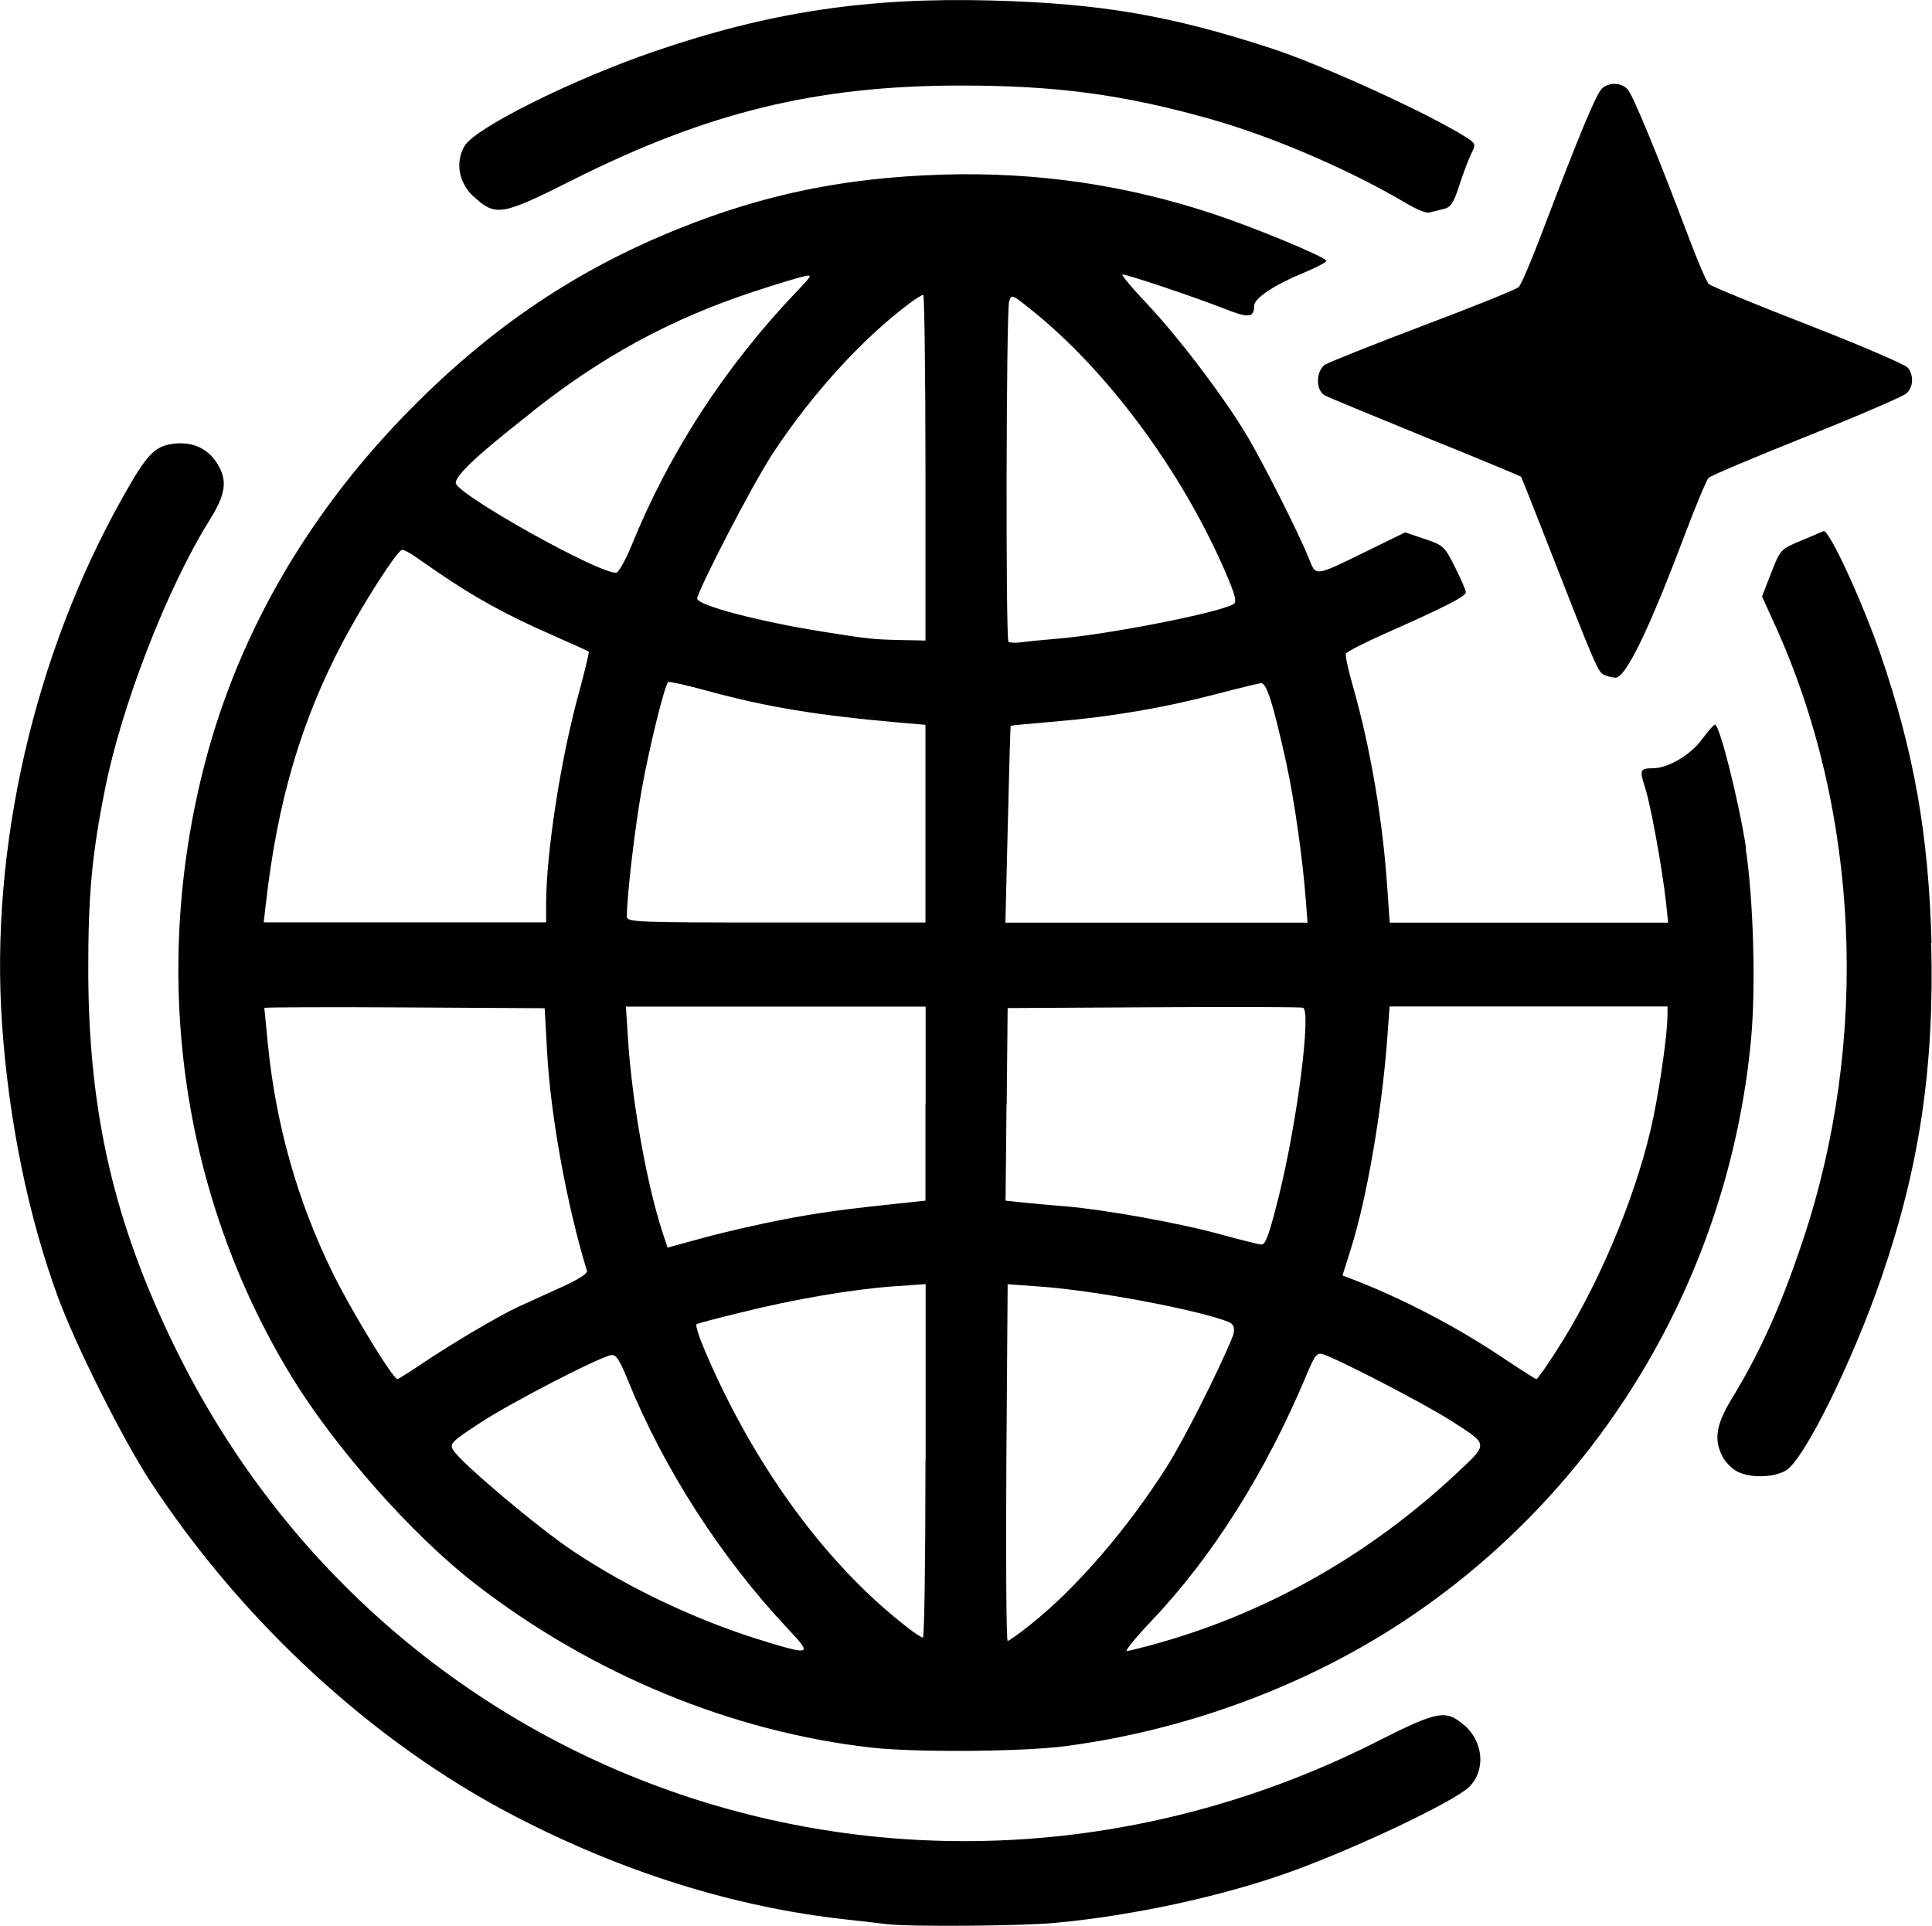 <?xml version="1.0" encoding="UTF-8"?>
<svg id="Layer_1" xmlns="http://www.w3.org/2000/svg" version="1.1" viewBox="0 0 1206 1202">
  <!-- Generator: Adobe Illustrator 29.4.0, SVG Export Plug-In . SVG Version: 2.1.0 Build 152)  -->
  <defs>
    <style>
      .st0 {
        fill: none;
      }
    </style>
  </defs>
  <path class="st0" d="M390.6,628.2l1.4,21.5c2.5,38.8,11.6,89.5,21.4,119.2l3.2,9.7,22.4-6.1c12.3-3.4,34.2-8.4,48.6-11.2,23.5-4.6,38.3-6.6,78-10.7l12-1.3v-121.2h-187.1Z"/>
  <path class="st0" d="M462.5,819.2c-14.4,3.6-26.9,6.9-27.7,7.3-.8.5,1.8,8.4,5.7,17.7,30.8,71.8,75.9,133.3,126.7,172.2,4,3.1,8,5.6,8.9,5.7.9,0,1.6-49.6,1.6-110.3v-110.3l-20,1.4c-25.6,1.8-62,8-95.3,16.3Z"/>
  <path class="st0" d="M392.1,861.9c-5.4-13.2-7.6-16.6-10.6-16.1-7.7,1.3-63,29.9-81.8,42.3-17.9,11.8-19.2,13.1-16.8,17,4.7,7.9,52.5,48.1,74.6,62.9,35.8,23.9,80.4,44.8,122.1,57.1,26.6,7.9,27.2,7.4,11.9-8.8-41.5-44.1-77.1-99.4-99.5-154.5Z"/>
  <path class="st0" d="M440.8,431.1c-12.5-3.5-23.2-5.8-23.7-5.3-2.2,2.2-11.7,40.4-16.4,66.3-4.3,23.9-9.4,67-9.4,80.1,0,3.4,5.8,3.7,93.2,3.7h93.2v-123.3l-14.1-1.2c-53.2-4.7-85.2-9.9-122.8-20.2Z"/>
  <path class="st0" d="M349.4,803.9c10.8-4.9,17.5-9,17-10.6-12.6-41.3-22.7-96.6-24.9-136.9l-1.5-27.1-87.5-.5c-48.1-.3-87.5-.2-87.5.3s1,10.6,2.2,22.5c5,50.6,18.6,98.5,40.6,143.2,11.6,23.5,37.5,66,40.3,66s7.7-4.6,16-10.1c17.6-11.8,47.1-29.2,59.1-34.9,4.6-2.2,16.4-7.5,26.2-11.9Z"/>
  <path class="st0" d="M567.5,189.7c-29.1,21.8-60.3,56.1-84.6,92.8-13.6,20.7-47.6,85.7-47.6,91.2s38.7,14.4,78.6,20.7c28.8,4.5,31.4,4.8,48.7,5.2l15.2.3v-107.9c0-59.4-.6-107.9-1.4-107.9s-4.8,2.5-8.9,5.6Z"/>
  <path class="st0" d="M384.7,357.4c1.6-.3,5.9-8,9.6-17.3,23.3-57.5,58.5-111.5,102.6-157.8,10.4-10.9,10.5-11.1,4.3-9.7-3.5.8-17.1,5-30.4,9.3-51.8,17-95.3,40.6-139.1,75.4-18.2,14.5-47.4,41.7-47.4,44.1,0,6.9,90.9,57.6,100.3,56Z"/>
  <path class="st0" d="M341,575.8v-11.3c0-31.7,9-90.1,20.2-131,3.9-14.3,6.8-26.3,6.4-26.7-.4-.4-10.5-5-22.5-10.2-28.7-12.6-49-23.7-72.7-40-10.7-7.3-20.2-13.3-21.3-13.3-2.8,0-24.2,33.2-37,57.5-26,49.2-40.8,99.4-48,163.1l-1.4,12h176.3Z"/>
  <path class="st0" d="M904.9,886.3c-15.4-9.8-70-38.1-79.1-41-3.8-1.2-5.1.4-10.3,12.8-25.3,60.5-58.8,113.7-97,153.8-9.7,10.2-16.6,18.6-15.2,18.6s11.1-2.5,21.7-5.5c67.7-19.4,130.5-55.3,183.7-105,20.7-19.3,20.9-17.8-3.8-33.7Z"/>
  <path class="st0" d="M769.2,835.1q3.3-7.9-2.4-10.1c-20.4-7.8-83.6-19.6-117.8-22l-19.9-1.4-.8,111.3c-.4,61.2,0,111.3.8,111.3s7.3-4.6,14.4-10.3c28.6-22.9,60.3-59.5,85.1-98.6,10-15.8,32-59.1,40.7-80.3Z"/>
  <path class="st0" d="M867.3,628.2l-1.4,19.4c-3.3,45.9-12.8,100.5-22.9,132.4l-5.1,16.1,5,1.9c31.3,11.9,65.6,29.7,94.7,49.2,11.2,7.5,20.8,13.6,21.4,13.6.6,0,6.1-7.8,12.2-17.3,25.5-39.3,48.5-93.3,59.1-138.5,4.5-19.3,10.3-58.1,10.4-70v-6.8s-86.7,0-86.7,0h-86.7Z"/>
  <path class="st0" d="M637.3,401c3.5-.5,13.5-1.6,22.1-2.2,31.5-2.5,101.9-16.3,110.6-21.7,2.1-1.3.9-6-5.5-20.7-27.2-62.7-73.4-125-120.8-162.9-12.4-9.9-12.5-10-13.9-5-1.8,6.6-2.2,210.3-.4,212.1s4.3,1,7.9.4Z"/>
  <path class="st0" d="M816.2,575.8l-1-13.1c-2.1-26.9-7.3-63.7-12.2-86.2-8.2-37.3-12.4-50.5-15.8-50.2-1.7.2-14.2,3.2-27.9,6.8-32.5,8.5-65.5,14.2-100.1,17.1-15.4,1.3-28.1,2.5-28.3,2.7-.2.2-1,27.9-1.8,61.6l-1.5,61.3h188.6Z"/>
  <path class="st0" d="M665.7,753c24,1.9,71.8,10.6,96.4,17.5,12.1,3.4,23.5,6.2,25.4,6.3,2.6.2,5-6.6,11-30.7,11.4-46.1,20.3-115.1,15-117.1-1.2-.5-43.2-.6-93.3-.3l-91.1.5-.6,60.1-.6,60.1,11.1,1.2c6.1.6,18.2,1.7,26.8,2.4Z"/>
  <path d="M295.6,122.6c13.8,12.7,17.4,12.1,61.7-10.2,84-42.2,152-58.9,241.5-59,60.4-.1,102.7,5.6,157.1,21,39.2,11.1,87.5,32,122.6,52.9,5.8,3.4,11.9,5.9,13.6,5.4,1.7-.5,5.7-1.4,8.8-2.2,4.8-1.1,6.4-3.5,10.2-15.3,2.5-7.7,5.9-16.5,7.5-19.7,2.8-5.5,2.6-6-3.9-10.1-23.4-14.8-88.8-44.6-120.7-55.1C730.6,9.6,687,2.1,618.4.3c-77.1-2-138.2,7.2-209.7,31.7-51.1,17.5-111.2,47.4-118.5,58.8-6.2,9.9-4,23.2,5.3,31.8Z"/>
  <path d="M827.6,227.2c-6.3,4-6.6,16.4-.5,19.7,2.3,1.2,30.7,12.9,63,26.1,32.4,13.1,59.1,24.2,59.4,24.6.3.4,7.4,18.2,15.7,39.5,29.7,76.1,32.1,81.8,35.5,83.8,1.9,1.1,5.4,2,7.7,2.1q9.6.1,43.2-89c7-18.4,13.7-34.6,15-35.8,1.3-1.3,28.8-12.9,61.1-25.8,32.3-12.9,60.3-25,62.3-26.8,4.3-3.9,4.8-10.9,1-16-1.5-2-29.5-14-62.3-26.8-32.8-12.7-60.7-24.2-62.1-25.6-1.3-1.3-6.9-14.2-12.3-28.6-18.9-50.2-34.9-89.1-38.2-92.7-3.9-4.3-10.9-4.8-15.8-1-3.5,2.6-14.8,29.9-37.4,89.4-6.7,17.8-13.4,33.5-14.9,34.9-1.5,1.4-28.2,12.2-59.3,23.9-31.1,11.8-58.7,22.8-61.3,24.4Z"/>
  <path d="M913.9,1076.8c-11.2-9.9-16.6-8.9-53.7,9.9-281.2,142.4-614.4,33.4-751-245.8-37.9-77.4-53.8-146.2-54.1-233.6-.1-48.1,2.1-73,10.5-115,10.4-52.2,38.8-125.3,64.9-167.1,10.5-16.8,11.7-25.1,5.2-35.7-5.7-9.4-15.3-13.9-26.8-12.6-12.3,1.4-17,6.2-32.4,33.7C21.2,408.9-6.4,529.6,1.3,639.5c4.2,60.5,16.5,120.2,34.9,170.2,11.2,30.4,40.4,88.6,57.6,114.9,57.7,88.1,139.6,163.3,227.2,208.8,67.5,35.1,137.2,56.9,206.5,64.6,11,1.2,22.7,2.6,26.2,3,14.6,1.7,83.5,1.2,104.8-.8,49-4.5,105.8-16.9,147.9-32.2,41.4-15,100.9-43.4,110.5-52.5,10.6-10.3,9.3-28-2.8-38.7Z"/>
  <path d="M1205.7,588.5c-1.8-67.3-10.9-119.2-31.9-180.3-11.3-32.8-32.2-78.1-35.5-76.7-1.2.6-7.8,3.3-14.6,6.2-12.2,5.1-12.4,5.4-18.1,19.9l-5.7,14.7,8.4,18.5c52.5,116,58.9,258.2,17.2,383.1-13.6,40.7-26.5,69.6-44.3,98.8-10,16.4-11.5,25.7-6,36.4,1.7,3.4,5.8,7.5,8.9,9.2,8,4.4,23.3,4.1,30.9-.6,11.3-6.9,41.5-68.1,59.6-120.8,23.7-68.9,32.9-131.1,30.9-208.4Z"/>
  <path d="M1090,529.7c-4.7-30.2-16.6-77.6-19.5-77.4-.8,0-4.4,4.2-8.1,9.2-7.1,9.7-21.2,18-30.5,18s-8.1,1.9-4.5,13.8c3.5,11.8,10.4,50.1,12.5,69.5l1.4,13.1h-173.8l-1.5-21.5c-2.9-42.9-10.5-87.4-21.4-125.8-2.9-10.1-4.9-19.3-4.5-20.5.4-1.2,11.1-6.7,23.7-12.3,38-16.8,51.3-23.6,51.2-26.1,0-1.3-3.1-8.5-6.8-15.8-6.4-12.8-7.2-13.6-18.9-17.5l-12.2-4.1-23.5,11.5c-33,16.2-32.1,16.1-36.4,5.2-6.2-15.7-29.2-61.2-39.6-78.4-14.4-23.9-42.5-60.8-62-81.4-9.3-9.8-16-17.9-14.9-17.9,3.1,0,45.6,14.3,63.1,21.2,15.7,6.2,19,6,19.1-1.7,0-4.5,12.4-12.9,29.2-19.8,9.2-3.8,16.3-7.5,15.8-8.3-1.7-2.8-43.7-20.2-69.1-28.7-55.5-18.6-111.8-26.8-170.8-25-60.7,1.9-110.8,12.2-164.5,33.8-62.6,25.2-114.6,59.9-164.6,109.9-64.8,64.8-109.2,140.5-130.8,222.9-34.5,131.8-15.3,269.7,53.4,382.8,27.3,44.9,75.8,99.8,115.3,130.3,72.6,56.2,160.1,92.3,247.2,102.1,27.4,3.1,94.1,2.6,120.9-.9,74.8-9.8,148.8-37,210.1-77.2,123.9-81.3,204.4-215.9,218.1-364.6,3-32.4,1.4-87.4-3.4-118.6ZM331.8,257.3c43.8-34.8,87.2-58.4,139.1-75.4,13.3-4.4,26.9-8.5,30.4-9.3,6.1-1.4,6-1.1-4.3,9.7-44.2,46.3-79.3,100.3-102.6,157.8-3.8,9.2-8.1,17-9.6,17.3-9.3,1.7-100.3-49.1-100.3-56s29.2-29.6,47.4-44.1ZM166,563.8c7.2-63.6,22-113.9,48-163.1,12.8-24.3,34.2-57.5,37-57.5s10.6,6,21.3,13.3c23.7,16.3,44,27.5,72.7,40,12,5.3,22.2,9.9,22.5,10.2.4.4-2.5,12.4-6.4,26.7-11.2,40.9-20.2,99.3-20.2,131v11.3h-176.3l1.4-12ZM248.1,860.8c-2.8,0-28.7-42.5-40.3-66-22-44.8-35.6-92.6-40.6-143.2-1.2-11.9-2.2-22.1-2.2-22.5s39.4-.6,87.5-.3l87.5.5,1.5,27.1c2.2,40.3,12.3,95.6,24.9,136.9.5,1.6-6.2,5.8-17,10.6-9.8,4.4-21.6,9.8-26.2,11.9-12,5.6-41.5,23-59.1,34.9-8.3,5.6-15.5,10.1-16,10.1ZM479.6,1025.1c-41.7-12.3-86.4-33.2-122.1-57.1-22.1-14.8-69.9-55.1-74.6-62.9-2.4-4-1.2-5.2,16.8-17,18.8-12.4,74.2-41,81.8-42.3,3-.5,5.3,2.9,10.6,16.1,22.4,55.1,58,110.3,99.5,154.5,15.3,16.2,14.6,16.7-11.9,8.8ZM577.7,911.8c0,60.7-.7,110.3-1.6,110.3-.9,0-4.9-2.6-8.9-5.7-50.7-38.9-95.9-100.4-126.7-172.2-4-9.3-6.6-17.2-5.7-17.7.8-.5,13.2-3.8,27.7-7.3,33.3-8.3,69.7-14.5,95.3-16.3l20-1.4v110.3ZM577.7,688.8v60.6l-12,1.3c-39.7,4.1-54.6,6.2-78,10.7-14.4,2.8-36.3,7.8-48.6,11.2l-22.4,6.1-3.2-9.7c-9.7-29.7-18.8-80.4-21.4-119.2l-1.4-21.5h187.1v60.6ZM577.7,514.2v61.6h-93.2c-87.4,0-93.2-.2-93.2-3.7,0-13.1,5.1-56.3,9.4-80.1,4.7-25.9,14.1-64.1,16.4-66.3.5-.5,11.2,1.9,23.7,5.3,37.6,10.3,69.6,15.6,122.8,20.2l14.1,1.2v61.6ZM577.7,399.8l-15.2-.3c-17.3-.4-19.9-.6-48.7-5.2-39.9-6.3-78.6-16.5-78.6-20.7s33.9-70.5,47.6-91.2c24.3-36.8,55.5-71,84.6-92.8,4.1-3.1,8.2-5.6,8.9-5.6s1.4,48.5,1.4,107.9v107.9ZM629.9,188.4c1.4-5,1.5-4.9,13.9,5,47.4,37.9,93.6,100.3,120.8,162.9,6.4,14.7,7.6,19.4,5.5,20.7-8.7,5.4-79.1,19.2-110.6,21.7-8.6.7-18.6,1.7-22.1,2.2-3.5.5-7.1.3-7.9-.4-1.8-1.8-1.4-205.5.4-212.1ZM629.1,514.6c.8-33.7,1.6-61.4,1.8-61.6.1-.2,12.9-1.4,28.3-2.7,34.6-2.9,67.7-8.6,100.1-17.1,13.7-3.6,26.2-6.6,27.9-6.8,3.4-.3,7.6,12.9,15.8,50.2,4.9,22.5,10.2,59.3,12.2,86.2l1,13.1h-188.6l1.5-61.3ZM628.4,689.3l.6-60.1,91.1-.5c50.1-.3,92.1-.2,93.3.3,5.2,2-3.6,71-15,117.1-6,24.1-8.4,30.9-11,30.7-1.8-.1-13.2-3-25.4-6.3-24.5-6.9-72.4-15.5-96.4-17.5-8.6-.7-20.7-1.8-26.8-2.4l-11.1-1.2.6-60.1ZM643.4,1013.9c-7.1,5.7-13.6,10.3-14.4,10.3s-1.2-50.1-.8-111.3l.8-111.3,19.9,1.4c34.2,2.4,97.4,14.2,117.8,22q5.7,2.2,2.4,10.1c-8.7,21.2-30.6,64.5-40.7,80.3-24.8,39.1-56.4,75.7-85.1,98.6ZM908.8,920c-53.3,49.8-116,85.6-183.7,105-10.6,3-20.4,5.5-21.7,5.5s5.5-8.4,15.2-18.6c38.2-40.1,71.7-93.3,97-153.8,5.2-12.4,6.5-14,10.3-12.8,9.1,2.8,63.7,31.1,79.1,41,24.7,15.8,24.5,14.3,3.8,33.7ZM1040.8,635c0,11.9-5.8,50.7-10.4,70-10.6,45.2-33.6,99.2-59.1,138.5-6.1,9.5-11.6,17.3-12.2,17.3-.6,0-10.2-6.1-21.4-13.6-29.1-19.5-63.4-37.3-94.7-49.2l-5-1.9,5.1-16.1c10.1-31.9,19.5-86.4,22.9-132.4l1.4-19.4h173.5v6.8Z"/>
</svg>
